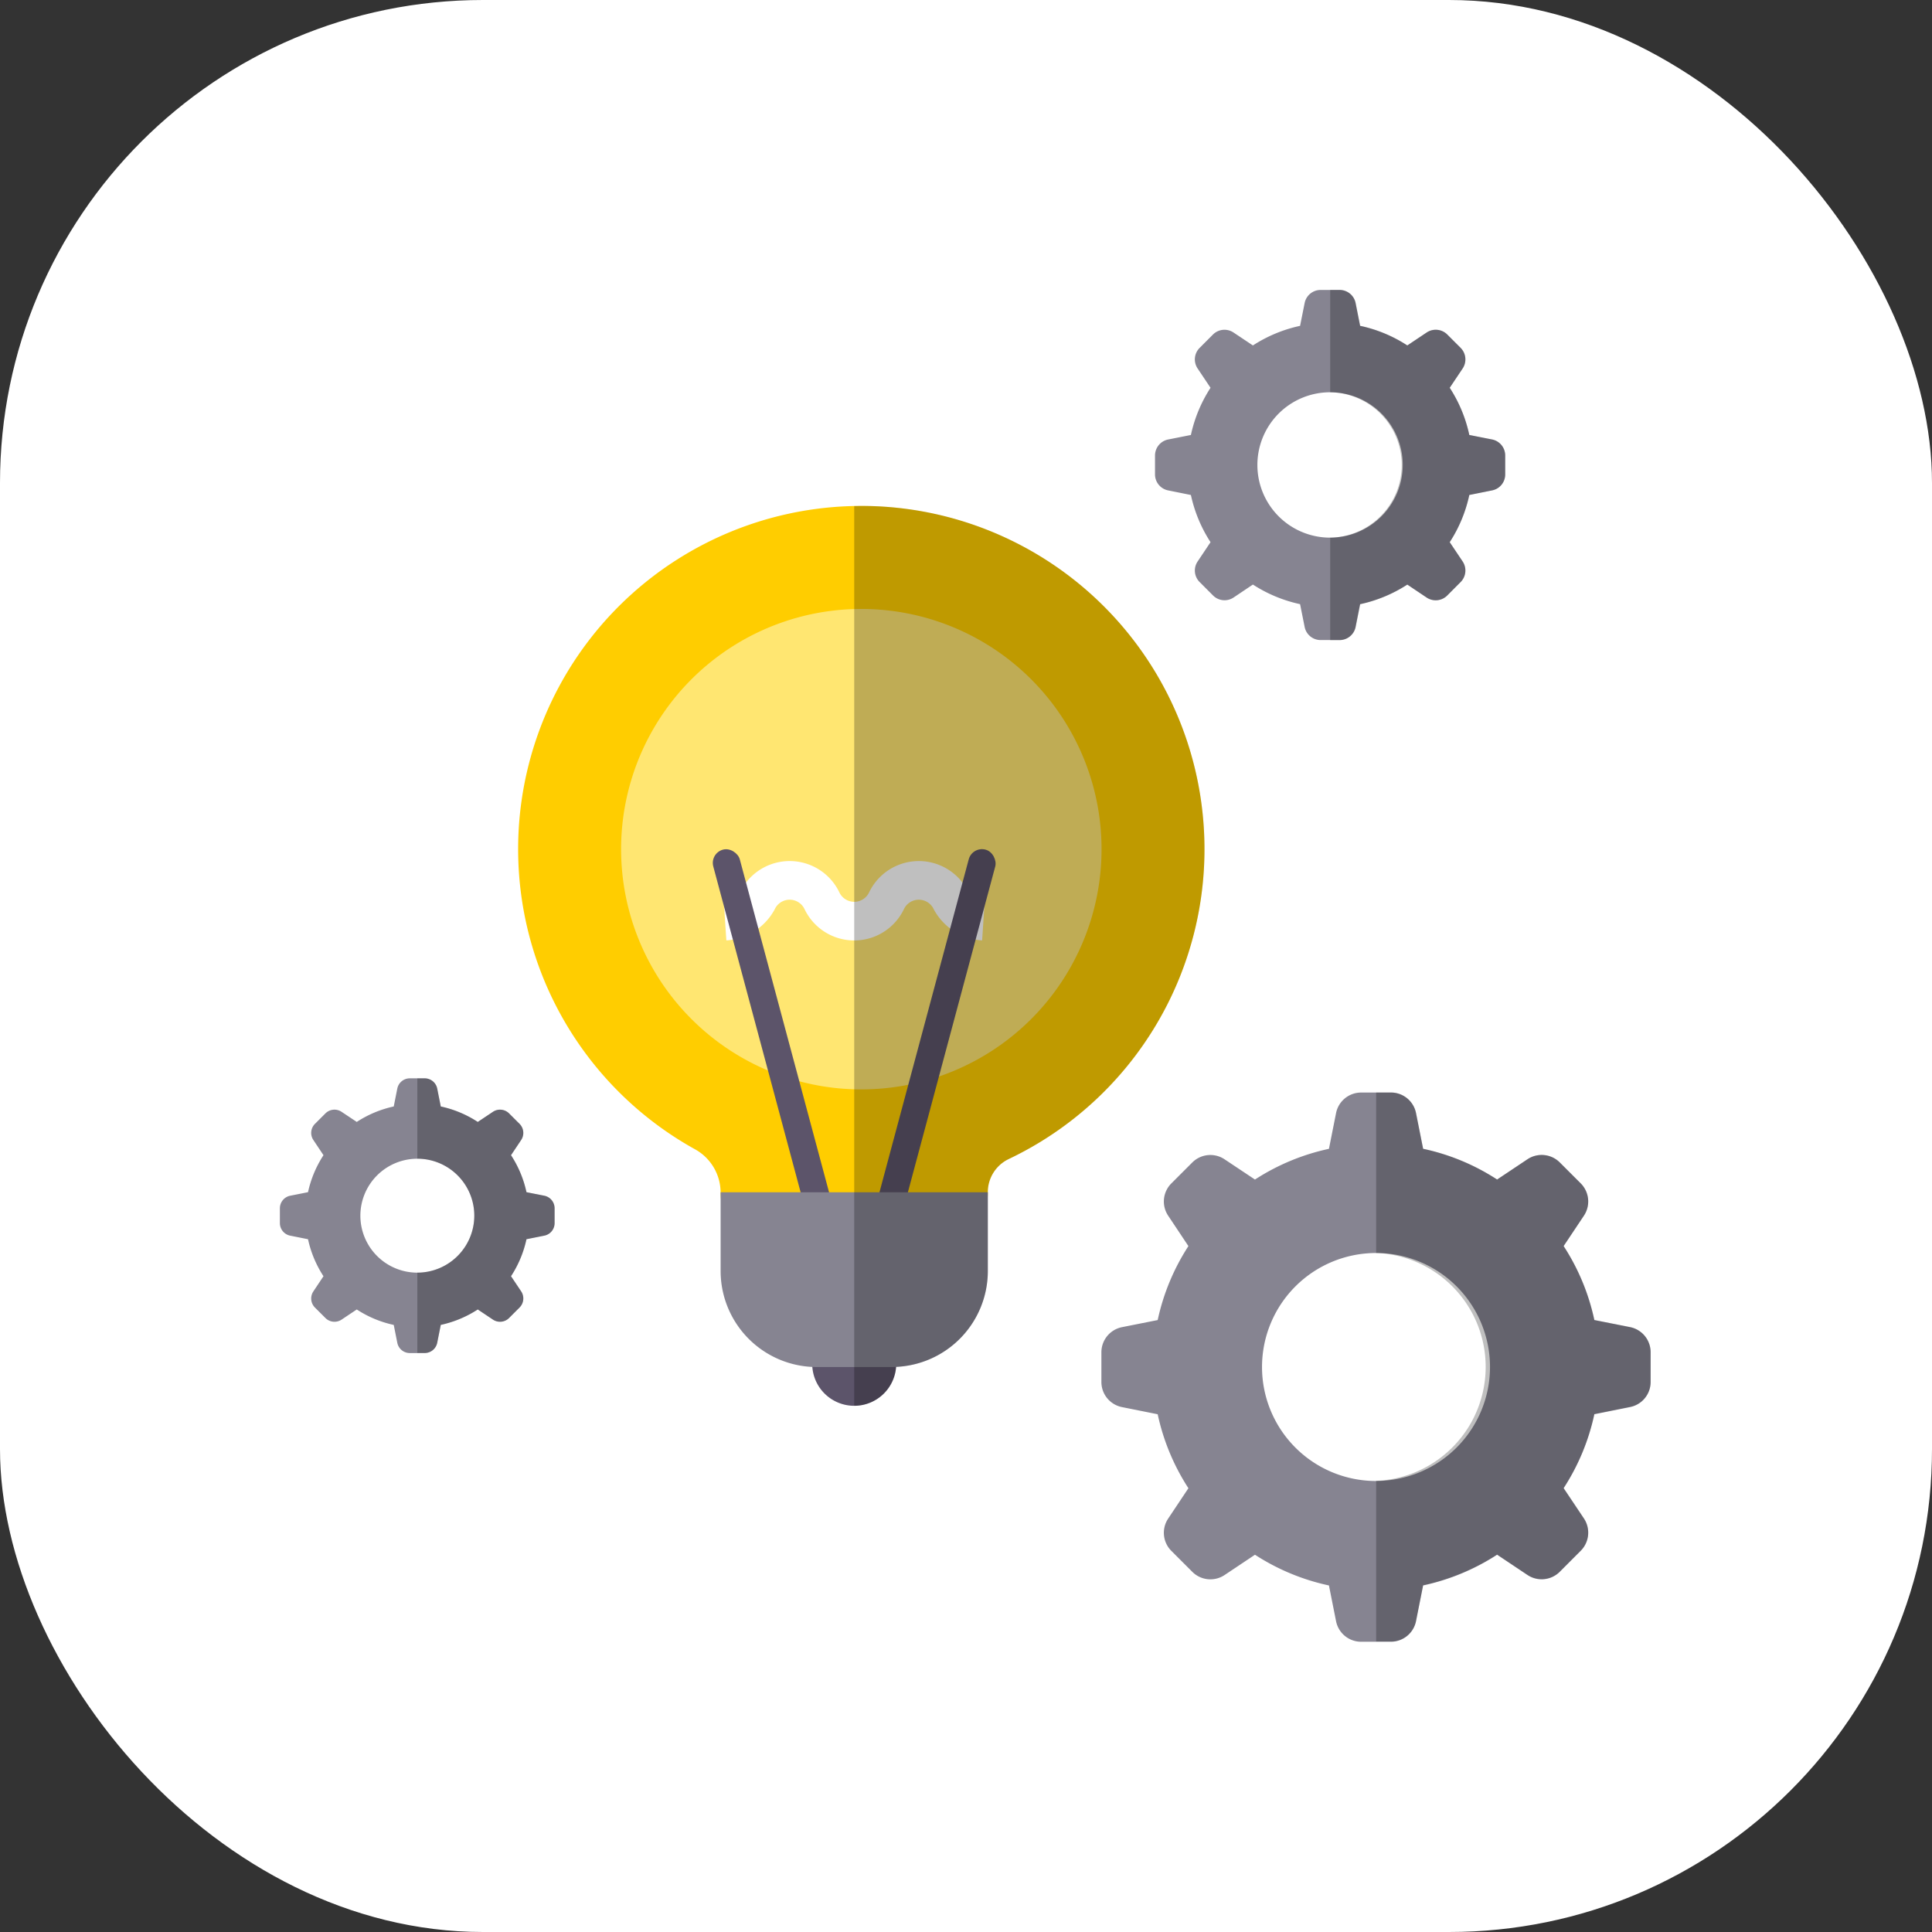 <svg id="Component" xmlns="http://www.w3.org/2000/svg" width="100" height="100" viewBox="0 0 100 100">
  <rect x="0" y="0" width="100" height="100" fill="#333333" stroke="none"/>
  <g id="Group_489" data-name="Group 489" transform="translate(-391 -2811)">
    <g id="Group_446" data-name="Group 446" transform="translate(265 -3530)">
      <rect id="Rectangle_75" data-name="Rectangle 75" width="100" height="100" rx="25" transform="translate(126 6341)" fill="#fff"/>
    </g>
  </g>
  <g id="Group_506" data-name="Group 506" transform="translate(-471.626 -250.954)">
    <g id="Group_496" data-name="Group 496" transform="translate(498.444 277.143)">
      <path id="Path_1594" data-name="Path 1594" d="M538.955,294.69a17.754,17.754,0,0,1-10.1,17.136,1.9,1.9,0,0,0-1.079,1.721h0a3.2,3.2,0,0,1-3.2,3.2h-7.432a3.2,3.2,0,0,1-3.2-3.2h0a2.562,2.562,0,0,0-1.338-2.234,17.762,17.762,0,1,1,26.349-16.623Z" transform="translate(-503.464 -278.023)" fill="#ffcd00"/>
      <g id="Group_118" data-name="Group 118" transform="translate(5.332 5.33)">
        <path id="Path_427" data-name="Path 427" d="M523.4,285.525a12.434,12.434,0,1,1-12.434,12.434A12.433,12.433,0,0,1,523.4,285.525h0" transform="translate(-510.968 -285.525)" fill="#ffe671"/>
      </g>
      <path id="Path_1595" data-name="Path 1595" d="M518.543,307.41a2.07,2.07,0,0,0,1.671-1.055,1.851,1.851,0,0,1,3.342,0,1.851,1.851,0,0,0,3.342,0,1.852,1.852,0,0,1,3.343,0,2.069,2.069,0,0,0,1.671,1.055" transform="translate(-507.83 -285.921)" fill="none" stroke="#fff" stroke-miterlimit="10" stroke-width="2"/>
      <rect id="Rectangle_80" data-name="Rectangle 80" width="1.421" height="28.419" rx="0.71" transform="matrix(0.966, -0.259, 0.259, 0.966, 9.917, 17.972)" fill="#5c546a"/>
      <rect id="Rectangle_81" data-name="Rectangle 81" width="1.421" height="28.419" rx="0.71" transform="matrix(0.966, 0.259, -0.259, 0.966, 23.507, 17.604)" fill="#5c546a"/>
      <path id="Rectangle_82" data-name="Rectangle 82" d="M0,0H4.348a0,0,0,0,1,0,0V.668A2.174,2.174,0,0,1,2.174,2.842h0A2.174,2.174,0,0,1,0,.668V0A0,0,0,0,1,0,0Z" transform="translate(15.222 43.733)" fill="#5c546a"/>
      <g id="Group_494" data-name="Group 494" transform="translate(10.48 35.524)">
        <path id="Path_1596" data-name="Path 1596" d="M532.047,328.023v4.071a4.973,4.973,0,0,1-4.973,4.973h-3.886a4.973,4.973,0,0,1-4.973-4.973v-4.071Z" transform="translate(-518.214 -328.023)" fill="#868491"/>
      </g>
      <g id="Group_495" data-name="Group 495" transform="translate(17.396)" opacity="0.25">
        <path id="Path_1597" data-name="Path 1597" d="M535.942,311.828a1.9,1.9,0,0,0-1.08,1.719v4.071a4.955,4.955,0,0,1-4.746,4.959,2.168,2.168,0,0,1-2.167,2.018V278.03c.5-.014,1.016-.007,1.535.028a17.764,17.764,0,0,1,6.458,33.769Z" transform="translate(-527.949 -278.023)"/>
      </g>
    </g>
    <g id="Group_499" data-name="Group 499" transform="translate(528.642 307.501)">
      <g id="Group_497" data-name="Group 497">
        <path id="Path_1598" data-name="Path 1598" d="M573.323,332.9l-1.849-.368a11.448,11.448,0,0,0-1.59-3.828l1.05-1.574a1.323,1.323,0,0,0-.166-1.67l-1.085-1.085a1.324,1.324,0,0,0-1.67-.164l-1.572,1.048a11.445,11.445,0,0,0-3.829-1.59l-.37-1.849a1.322,1.322,0,0,0-1.3-1.064h-1.537a1.322,1.322,0,0,0-1.3,1.064l-.368,1.849a11.445,11.445,0,0,0-3.829,1.59l-1.574-1.048a1.324,1.324,0,0,0-1.67.164l-1.085,1.085a1.323,1.323,0,0,0-.164,1.67l1.048,1.574a11.433,11.433,0,0,0-1.59,3.828l-1.85.368a1.326,1.326,0,0,0-1.064,1.3v1.537a1.325,1.325,0,0,0,1.064,1.3l1.85.371a11.432,11.432,0,0,0,1.59,3.828l-1.048,1.572a1.323,1.323,0,0,0,.164,1.67l1.085,1.085a1.323,1.323,0,0,0,1.67.167l1.574-1.051a11.433,11.433,0,0,0,3.829,1.59l.368,1.85a1.323,1.323,0,0,0,1.3,1.064h1.537a1.323,1.323,0,0,0,1.3-1.064l.37-1.85a11.434,11.434,0,0,0,3.829-1.59l1.572,1.051a1.323,1.323,0,0,0,1.67-.167l1.085-1.085a1.323,1.323,0,0,0,.166-1.67l-1.05-1.572a11.448,11.448,0,0,0,1.59-3.828l1.849-.371a1.322,1.322,0,0,0,1.064-1.3v-1.537A1.323,1.323,0,0,0,573.323,332.9Zm-13.145,7.962a5.9,5.9,0,1,1,5.895-5.895A5.9,5.9,0,0,1,560.178,340.859Z" transform="translate(-545.967 -320.753)" fill="#868491"/>
      </g>
      <g id="Group_498" data-name="Group 498" transform="translate(14.215 0.001)" opacity="0.25">
        <path id="Path_1599" data-name="Path 1599" d="M579.118,332.894l-1.852-.365a11.217,11.217,0,0,0-1.591-3.83l1.053-1.575a1.33,1.33,0,0,0-.166-1.67l-1.084-1.084a1.331,1.331,0,0,0-1.67-.166l-1.575,1.053a11.222,11.222,0,0,0-3.83-1.591l-.364-1.852a1.329,1.329,0,0,0-1.3-1.061h-.767v8.309a5.9,5.9,0,0,1,0,11.791v8.317h.767a1.329,1.329,0,0,0,1.3-1.06l.364-1.852a11.539,11.539,0,0,0,3.83-1.59l1.575,1.052a1.33,1.33,0,0,0,1.67-.166l1.084-1.092a1.328,1.328,0,0,0,.166-1.67l-1.053-1.567a11.285,11.285,0,0,0,1.591-3.83l1.852-.372a1.317,1.317,0,0,0,1.06-1.3v-1.535A1.328,1.328,0,0,0,579.118,332.894Z" transform="translate(-565.974 -320.755)"/>
      </g>
    </g>
    <g id="Group_502" data-name="Group 502" transform="translate(531.403 265.954)">
      <g id="Group_500" data-name="Group 500">
        <path id="Path_1600" data-name="Path 1600" d="M570.122,282.729l-1.18-.234a7.305,7.305,0,0,0-1.014-2.442l.669-1a.846.846,0,0,0-.105-1.066l-.693-.693a.846.846,0,0,0-1.067-.1l-1,.667a7.311,7.311,0,0,0-2.443-1.014l-.235-1.18a.844.844,0,0,0-.827-.678h-.981a.841.841,0,0,0-.827.678l-.236,1.18a7.307,7.307,0,0,0-2.442,1.014l-1-.667a.843.843,0,0,0-1.065.1l-.692.693a.843.843,0,0,0-.105,1.066l.669,1a7.311,7.311,0,0,0-1.016,2.442l-1.178.234a.847.847,0,0,0-.68.827v.981a.845.845,0,0,0,.68.827l1.178.238a7.31,7.31,0,0,0,1.016,2.442l-.669,1a.841.841,0,0,0,.105,1.064l.692.693a.841.841,0,0,0,1.065.107l1-.671a7.309,7.309,0,0,0,2.442,1.015l.236,1.18a.843.843,0,0,0,.827.678h.981a.846.846,0,0,0,.827-.678l.235-1.18a7.313,7.313,0,0,0,2.443-1.015l1,.671a.844.844,0,0,0,1.067-.107l.693-.693a.844.844,0,0,0,.105-1.064l-.669-1a7.3,7.3,0,0,0,1.014-2.442l1.18-.238a.841.841,0,0,0,.678-.827v-.981A.844.844,0,0,0,570.122,282.729Zm-8.386,5.08a3.762,3.762,0,1,1,3.761-3.762A3.767,3.767,0,0,1,561.736,287.809Z" transform="translate(-552.668 -274.981)" fill="#868491"/>
      </g>
      <g id="Group_501" data-name="Group 501" transform="translate(9.07)" opacity="0.25">
        <path id="Path_1601" data-name="Path 1601" d="M566.056,282.727l-1.182-.232a7.18,7.18,0,0,0-1.013-2.444l.671-1a.85.85,0,0,0-.107-1.066l-.691-.691a.848.848,0,0,0-1.066-.105l-1,.671a7.134,7.134,0,0,0-2.442-1.016l-.232-1.18a.849.849,0,0,0-.829-.678h-.49v5.3a3.762,3.762,0,0,1,0,7.523v5.305h.49a.849.849,0,0,0,.829-.676l.232-1.18a7.356,7.356,0,0,0,2.442-1.015l1,.671a.848.848,0,0,0,1.066-.105l.691-.7a.849.849,0,0,0,.107-1.066l-.671-1a7.24,7.24,0,0,0,1.013-2.444l1.182-.238a.838.838,0,0,0,.676-.827v-.981A.847.847,0,0,0,566.056,282.727Z" transform="translate(-557.67 -274.981)"/>
      </g>
    </g>
    <g id="Group_505" data-name="Group 505" transform="translate(486.126 306.774)">
      <g id="Group_503" data-name="Group 503">
        <path id="Path_1602" data-name="Path 1602" d="M499.8,325.8l-.925-.184a5.713,5.713,0,0,0-.8-1.914l.525-.787a.661.661,0,0,0-.083-.835l-.543-.542a.661.661,0,0,0-.834-.082l-.786.524a5.709,5.709,0,0,0-1.914-.8l-.185-.925a.661.661,0,0,0-.648-.532h-.769a.661.661,0,0,0-.648.532l-.184.925a5.716,5.716,0,0,0-1.914.8l-.787-.524a.662.662,0,0,0-.835.082l-.543.542a.662.662,0,0,0-.082.835l.524.787a5.727,5.727,0,0,0-.8,1.914l-.924.184a.663.663,0,0,0-.532.649v.768a.663.663,0,0,0,.532.649l.924.185a5.73,5.73,0,0,0,.8,1.915l-.524.786a.662.662,0,0,0,.082.835l.543.542a.662.662,0,0,0,.835.084l.787-.526a5.713,5.713,0,0,0,1.914.8l.184.925a.66.66,0,0,0,.648.531h.769a.66.66,0,0,0,.648-.531l.185-.925a5.707,5.707,0,0,0,1.914-.8l.786.526a.661.661,0,0,0,.834-.084l.543-.542a.661.661,0,0,0,.083-.835l-.525-.786a5.716,5.716,0,0,0,.8-1.915l.925-.185a.662.662,0,0,0,.531-.649v-.768A.662.662,0,0,0,499.8,325.8Zm-6.573,3.981a2.948,2.948,0,1,1,2.948-2.948A2.952,2.952,0,0,1,493.232,329.782Z" transform="translate(-486.126 -319.729)" fill="#868491"/>
      </g>
      <g id="Group_504" data-name="Group 504" transform="translate(7.107 0.001)" opacity="0.25">
        <path id="Path_1603" data-name="Path 1603" d="M502.7,325.8l-.926-.182a5.614,5.614,0,0,0-.8-1.915l.526-.787a.665.665,0,0,0-.083-.835l-.542-.542a.665.665,0,0,0-.835-.083l-.787.526a5.6,5.6,0,0,0-1.915-.8l-.182-.926a.665.665,0,0,0-.649-.53h-.384v4.154a2.948,2.948,0,1,1,0,5.9v4.158h.384a.665.665,0,0,0,.649-.531l.182-.926a5.772,5.772,0,0,0,1.915-.795l.787.526a.665.665,0,0,0,.835-.083l.542-.546a.664.664,0,0,0,.083-.835l-.526-.783a5.652,5.652,0,0,0,.8-1.915l.926-.186a.657.657,0,0,0,.53-.649v-.767A.666.666,0,0,0,502.7,325.8Z" transform="translate(-496.129 -319.731)"/>
      </g>
    </g>
  </g>
</svg>

